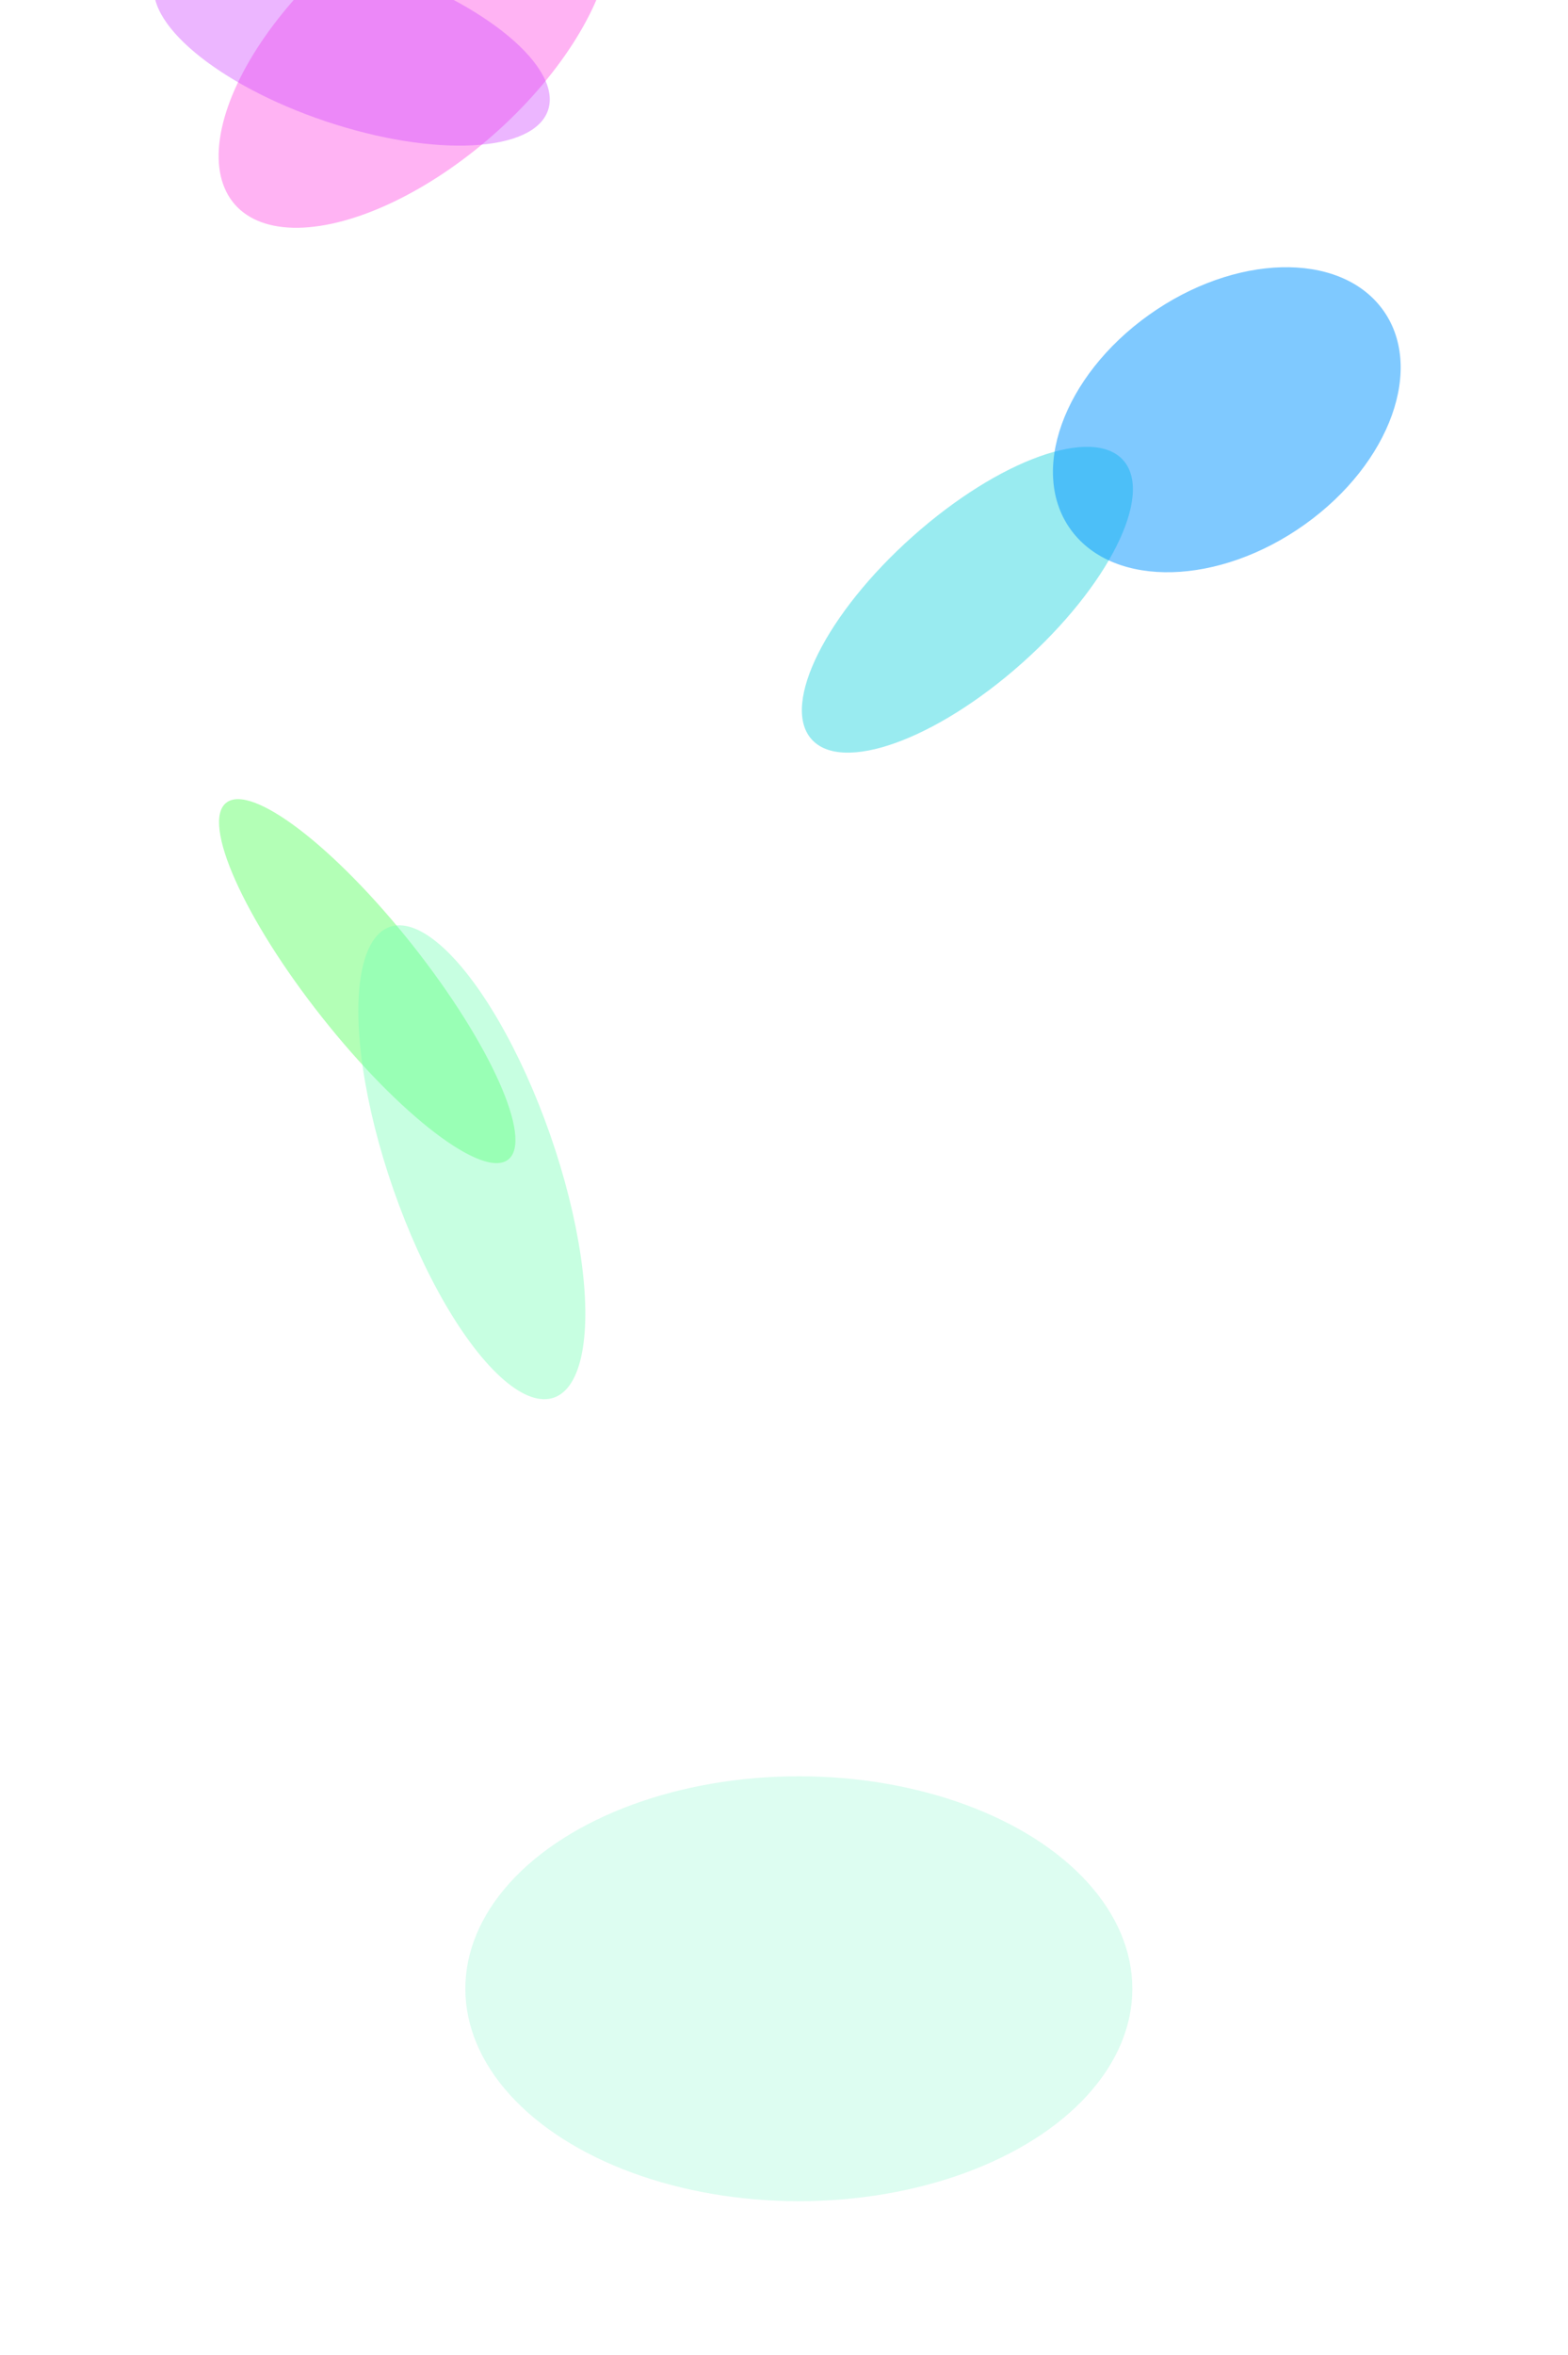 <svg width="3538" height="5310" viewBox="0 0 3538 5310" fill="none" xmlns="http://www.w3.org/2000/svg">
<g clip-path="url(#clip0_234_29)">
<g filter="url(#filter0_f_234_29)">
<ellipse cx="936.519" cy="103.403" rx="267.272" ry="541.518" transform="rotate(48.648 936.519 103.403)" fill="#FF00D6" fill-opacity="0.3"/>
</g>
<g filter="url(#filter1_f_234_29)">
<ellipse cx="793.857" cy="100.182" rx="183.121" ry="466.883" transform="rotate(-71.51 793.857 100.182)" fill="#D04AFF" fill-opacity="0.4"/>
</g>
<g filter="url(#filter2_f_234_29)">
<ellipse cx="471.747" cy="188.659" rx="471.747" ry="188.659" transform="matrix(0.747 -0.665 0.654 0.757 1707 1523.13)" fill="#00CEDB" fill-opacity="0.4"/>
</g>
<g filter="url(#filter3_f_234_29)">
<ellipse cx="430.505" cy="294.617" rx="430.505" ry="294.617" transform="matrix(-0.814 0.581 -0.598 -0.801 3294.76 932.23)" fill="#0094FF" fill-opacity="0.5"/>
</g>
<g filter="url(#filter4_f_234_29)">
<ellipse cx="828.638" cy="2212.19" rx="130.579" ry="512.848" transform="rotate(-38.355 828.638 2212.19)" fill="#00FF0A" fill-opacity="0.3"/>
</g>
<g filter="url(#filter5_f_234_29)">
<ellipse cx="1064.63" cy="2620.57" rx="187.322" ry="562.032" transform="rotate(-19.24 1064.63 2620.57)" fill="#74FFB4" fill-opacity="0.4"/>
</g>
<g filter="url(#filter6_f_234_29)">
<ellipse cx="1802.5" cy="4484" rx="479" ry="752.5" transform="rotate(-90 1802.5 4484)" fill="#1DF0A6" fill-opacity="0.15"/>
</g>
</g>
<defs>
<filter id="filter0_f_234_29" x="290.21" y="-509.857" width="1292.62" height="1226.52" filterUnits="userSpaceOnUse" color-interpolation-filters="sRGB">
<feFlood flood-opacity="0" result="BackgroundImageFix"/>
<feBlend mode="normal" in="SourceGraphic" in2="BackgroundImageFix" result="shape"/>
<feGaussianBlur stdDeviation="101.5" result="effect1_foregroundBlur_234_29"/>
</filter>
<filter id="filter1_f_234_29" x="139.232" y="-336.043" width="1309.25" height="872.451" filterUnits="userSpaceOnUse" color-interpolation-filters="sRGB">
<feFlood flood-opacity="0" result="BackgroundImageFix"/>
<feBlend mode="normal" in="SourceGraphic" in2="BackgroundImageFix" result="shape"/>
<feGaussianBlur stdDeviation="104" result="effect1_foregroundBlur_234_29"/>
</filter>
<filter id="filter2_f_234_29" x="1593.23" y="791.153" width="1178.48" height="1121.82" filterUnits="userSpaceOnUse" color-interpolation-filters="sRGB">
<feFlood flood-opacity="0" result="BackgroundImageFix"/>
<feBlend mode="normal" in="SourceGraphic" in2="BackgroundImageFix" result="shape"/>
<feGaussianBlur stdDeviation="108" result="effect1_foregroundBlur_234_29"/>
</filter>
<filter id="filter3_f_234_29" x="2168.14" y="394.325" width="1200.33" height="1104.21" filterUnits="userSpaceOnUse" color-interpolation-filters="sRGB">
<feFlood flood-opacity="0" result="BackgroundImageFix"/>
<feBlend mode="normal" in="SourceGraphic" in2="BackgroundImageFix" result="shape"/>
<feGaussianBlur stdDeviation="104" result="effect1_foregroundBlur_234_29"/>
</filter>
<filter id="filter4_f_234_29" x="265.239" y="1572.87" width="1126.8" height="1278.65" filterUnits="userSpaceOnUse" color-interpolation-filters="sRGB">
<feFlood flood-opacity="0" result="BackgroundImageFix"/>
<feBlend mode="normal" in="SourceGraphic" in2="BackgroundImageFix" result="shape"/>
<feGaussianBlur stdDeviation="114.5" result="effect1_foregroundBlur_234_29"/>
</filter>
<filter id="filter5_f_234_29" x="603.542" y="1881.3" width="922.169" height="1478.54" filterUnits="userSpaceOnUse" color-interpolation-filters="sRGB">
<feFlood flood-opacity="0" result="BackgroundImageFix"/>
<feBlend mode="normal" in="SourceGraphic" in2="BackgroundImageFix" result="shape"/>
<feGaussianBlur stdDeviation="102.5" result="effect1_foregroundBlur_234_29"/>
</filter>
<filter id="filter6_f_234_29" x="797" y="3752" width="2012" height="1464" filterUnits="userSpaceOnUse" color-interpolation-filters="sRGB">
<feFlood flood-opacity="0" result="BackgroundImageFix"/>
<feBlend mode="normal" in="SourceGraphic" in2="BackgroundImageFix" result="shape"/>
<feGaussianBlur stdDeviation="126.5" result="effect1_foregroundBlur_234_29"/>
</filter>
<clipPath id="clip0_234_29">
<rect width="3538" height="5310" fill="white"/>
</clipPath>
</defs>
</svg>
